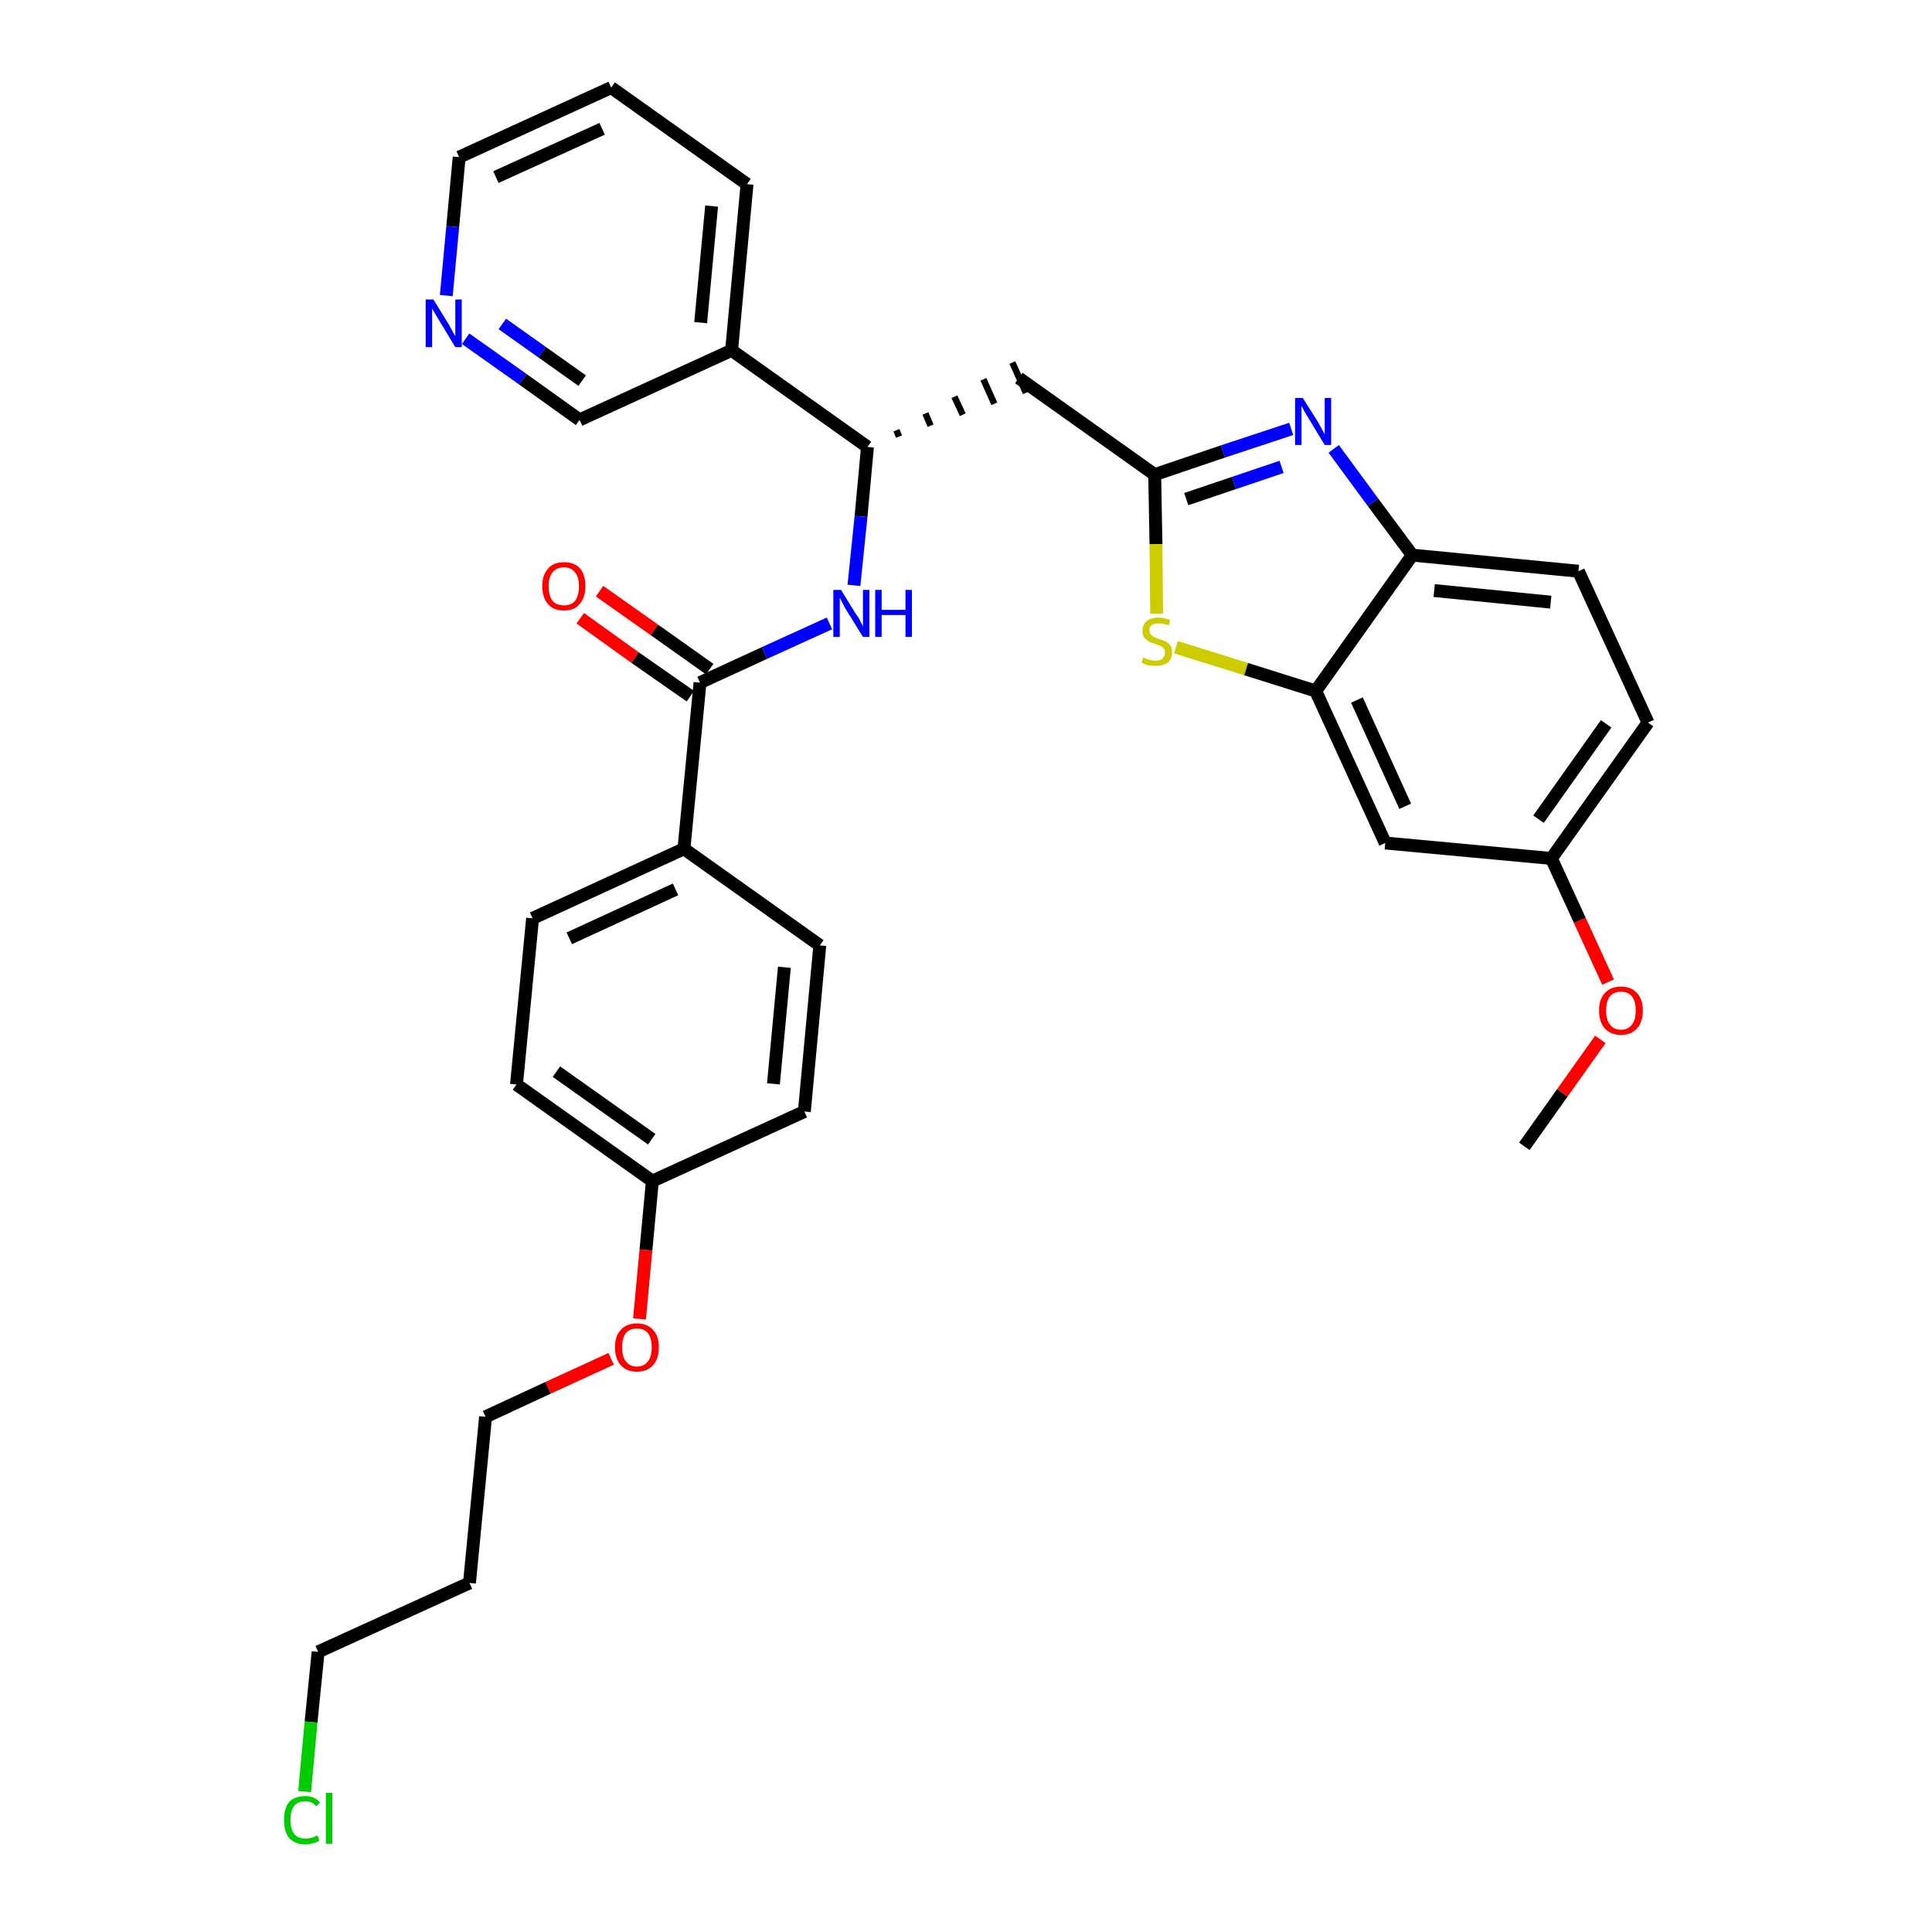 <?xml version='1.0' encoding='iso-8859-1'?>
<svg version='1.1' baseProfile='full'
              xmlns='http://www.w3.org/2000/svg'
                      xmlns:rdkit='http://www.rdkit.org/xml'
                      xmlns:xlink='http://www.w3.org/1999/xlink'
                  xml:space='preserve'
width='300px' height='300px' viewBox='0 0 300 300'>
<!-- END OF HEADER -->
<path class='bond-0 atom-0 atom-1' d='M 236.7,178.0 L 242.6,169.7' style='fill:none;fill-rule:evenodd;stroke:#000000;stroke-width:2.0px;stroke-linecap:butt;stroke-linejoin:miter;stroke-opacity:1' />
<path class='bond-0 atom-0 atom-1' d='M 242.6,169.7 L 248.5,161.4' style='fill:none;fill-rule:evenodd;stroke:#FF0000;stroke-width:2.0px;stroke-linecap:butt;stroke-linejoin:miter;stroke-opacity:1' />
<path class='bond-1 atom-1 atom-2' d='M 249.7,152.5 L 245.3,142.9' style='fill:none;fill-rule:evenodd;stroke:#FF0000;stroke-width:2.0px;stroke-linecap:butt;stroke-linejoin:miter;stroke-opacity:1' />
<path class='bond-1 atom-1 atom-2' d='M 245.3,142.9 L 240.9,133.3' style='fill:none;fill-rule:evenodd;stroke:#000000;stroke-width:2.0px;stroke-linecap:butt;stroke-linejoin:miter;stroke-opacity:1' />
<path class='bond-2 atom-2 atom-3' d='M 240.9,133.3 L 255.9,112.2' style='fill:none;fill-rule:evenodd;stroke:#000000;stroke-width:2.0px;stroke-linecap:butt;stroke-linejoin:miter;stroke-opacity:1' />
<path class='bond-2 atom-2 atom-3' d='M 238.9,127.2 L 249.4,112.4' style='fill:none;fill-rule:evenodd;stroke:#000000;stroke-width:2.0px;stroke-linecap:butt;stroke-linejoin:miter;stroke-opacity:1' />
<path class='bond-32 atom-32 atom-2' d='M 215.1,130.9 L 240.9,133.3' style='fill:none;fill-rule:evenodd;stroke:#000000;stroke-width:2.0px;stroke-linecap:butt;stroke-linejoin:miter;stroke-opacity:1' />
<path class='bond-3 atom-3 atom-4' d='M 255.9,112.2 L 245.1,88.7' style='fill:none;fill-rule:evenodd;stroke:#000000;stroke-width:2.0px;stroke-linecap:butt;stroke-linejoin:miter;stroke-opacity:1' />
<path class='bond-4 atom-4 atom-5' d='M 245.1,88.7 L 219.3,86.2' style='fill:none;fill-rule:evenodd;stroke:#000000;stroke-width:2.0px;stroke-linecap:butt;stroke-linejoin:miter;stroke-opacity:1' />
<path class='bond-4 atom-4 atom-5' d='M 240.8,93.5 L 222.7,91.7' style='fill:none;fill-rule:evenodd;stroke:#000000;stroke-width:2.0px;stroke-linecap:butt;stroke-linejoin:miter;stroke-opacity:1' />
<path class='bond-5 atom-5 atom-6' d='M 219.3,86.2 L 213.2,78.0' style='fill:none;fill-rule:evenodd;stroke:#000000;stroke-width:2.0px;stroke-linecap:butt;stroke-linejoin:miter;stroke-opacity:1' />
<path class='bond-5 atom-5 atom-6' d='M 213.2,78.0 L 207.1,69.7' style='fill:none;fill-rule:evenodd;stroke:#0000FF;stroke-width:2.0px;stroke-linecap:butt;stroke-linejoin:miter;stroke-opacity:1' />
<path class='bond-33 atom-31 atom-5' d='M 204.3,107.3 L 219.3,86.2' style='fill:none;fill-rule:evenodd;stroke:#000000;stroke-width:2.0px;stroke-linecap:butt;stroke-linejoin:miter;stroke-opacity:1' />
<path class='bond-6 atom-6 atom-7' d='M 200.5,66.6 L 189.9,70.1' style='fill:none;fill-rule:evenodd;stroke:#0000FF;stroke-width:2.0px;stroke-linecap:butt;stroke-linejoin:miter;stroke-opacity:1' />
<path class='bond-6 atom-6 atom-7' d='M 189.9,70.1 L 179.3,73.7' style='fill:none;fill-rule:evenodd;stroke:#000000;stroke-width:2.0px;stroke-linecap:butt;stroke-linejoin:miter;stroke-opacity:1' />
<path class='bond-6 atom-6 atom-7' d='M 199.0,72.5 L 191.6,75.0' style='fill:none;fill-rule:evenodd;stroke:#0000FF;stroke-width:2.0px;stroke-linecap:butt;stroke-linejoin:miter;stroke-opacity:1' />
<path class='bond-6 atom-6 atom-7' d='M 191.6,75.0 L 184.2,77.5' style='fill:none;fill-rule:evenodd;stroke:#000000;stroke-width:2.0px;stroke-linecap:butt;stroke-linejoin:miter;stroke-opacity:1' />
<path class='bond-7 atom-7 atom-8' d='M 179.3,73.7 L 158.2,58.7' style='fill:none;fill-rule:evenodd;stroke:#000000;stroke-width:2.0px;stroke-linecap:butt;stroke-linejoin:miter;stroke-opacity:1' />
<path class='bond-29 atom-7 atom-30' d='M 179.3,73.7 L 179.5,84.5' style='fill:none;fill-rule:evenodd;stroke:#000000;stroke-width:2.0px;stroke-linecap:butt;stroke-linejoin:miter;stroke-opacity:1' />
<path class='bond-29 atom-7 atom-30' d='M 179.5,84.5 L 179.6,95.3' style='fill:none;fill-rule:evenodd;stroke:#CCCC00;stroke-width:2.0px;stroke-linecap:butt;stroke-linejoin:miter;stroke-opacity:1' />
<path class='bond-8 atom-9 atom-8' d='M 139.6,67.8 L 139.2,66.8' style='fill:none;fill-rule:evenodd;stroke:#000000;stroke-width:1.0px;stroke-linecap:butt;stroke-linejoin:miter;stroke-opacity:1' />
<path class='bond-8 atom-9 atom-8' d='M 144.5,66.1 L 143.7,64.2' style='fill:none;fill-rule:evenodd;stroke:#000000;stroke-width:1.0px;stroke-linecap:butt;stroke-linejoin:miter;stroke-opacity:1' />
<path class='bond-8 atom-9 atom-8' d='M 149.5,64.4 L 148.2,61.6' style='fill:none;fill-rule:evenodd;stroke:#000000;stroke-width:1.0px;stroke-linecap:butt;stroke-linejoin:miter;stroke-opacity:1' />
<path class='bond-8 atom-9 atom-8' d='M 154.4,62.7 L 152.7,58.9' style='fill:none;fill-rule:evenodd;stroke:#000000;stroke-width:1.0px;stroke-linecap:butt;stroke-linejoin:miter;stroke-opacity:1' />
<path class='bond-8 atom-9 atom-8' d='M 159.3,61.0 L 157.2,56.3' style='fill:none;fill-rule:evenodd;stroke:#000000;stroke-width:1.0px;stroke-linecap:butt;stroke-linejoin:miter;stroke-opacity:1' />
<path class='bond-9 atom-9 atom-10' d='M 134.7,69.4 L 133.7,80.2' style='fill:none;fill-rule:evenodd;stroke:#000000;stroke-width:2.0px;stroke-linecap:butt;stroke-linejoin:miter;stroke-opacity:1' />
<path class='bond-9 atom-9 atom-10' d='M 133.7,80.2 L 132.6,90.9' style='fill:none;fill-rule:evenodd;stroke:#0000FF;stroke-width:2.0px;stroke-linecap:butt;stroke-linejoin:miter;stroke-opacity:1' />
<path class='bond-23 atom-9 atom-24' d='M 134.7,69.4 L 113.6,54.4' style='fill:none;fill-rule:evenodd;stroke:#000000;stroke-width:2.0px;stroke-linecap:butt;stroke-linejoin:miter;stroke-opacity:1' />
<path class='bond-10 atom-10 atom-11' d='M 128.8,96.8 L 118.7,101.4' style='fill:none;fill-rule:evenodd;stroke:#0000FF;stroke-width:2.0px;stroke-linecap:butt;stroke-linejoin:miter;stroke-opacity:1' />
<path class='bond-10 atom-10 atom-11' d='M 118.7,101.4 L 108.7,106.0' style='fill:none;fill-rule:evenodd;stroke:#000000;stroke-width:2.0px;stroke-linecap:butt;stroke-linejoin:miter;stroke-opacity:1' />
<path class='bond-11 atom-11 atom-12' d='M 110.2,103.9 L 101.6,97.8' style='fill:none;fill-rule:evenodd;stroke:#000000;stroke-width:2.0px;stroke-linecap:butt;stroke-linejoin:miter;stroke-opacity:1' />
<path class='bond-11 atom-11 atom-12' d='M 101.6,97.8 L 93.1,91.8' style='fill:none;fill-rule:evenodd;stroke:#FF0000;stroke-width:2.0px;stroke-linecap:butt;stroke-linejoin:miter;stroke-opacity:1' />
<path class='bond-11 atom-11 atom-12' d='M 107.2,108.1 L 98.6,102.1' style='fill:none;fill-rule:evenodd;stroke:#000000;stroke-width:2.0px;stroke-linecap:butt;stroke-linejoin:miter;stroke-opacity:1' />
<path class='bond-11 atom-11 atom-12' d='M 98.6,102.1 L 90.1,96.0' style='fill:none;fill-rule:evenodd;stroke:#FF0000;stroke-width:2.0px;stroke-linecap:butt;stroke-linejoin:miter;stroke-opacity:1' />
<path class='bond-12 atom-11 atom-13' d='M 108.7,106.0 L 106.2,131.8' style='fill:none;fill-rule:evenodd;stroke:#000000;stroke-width:2.0px;stroke-linecap:butt;stroke-linejoin:miter;stroke-opacity:1' />
<path class='bond-13 atom-13 atom-14' d='M 106.2,131.8 L 82.7,142.6' style='fill:none;fill-rule:evenodd;stroke:#000000;stroke-width:2.0px;stroke-linecap:butt;stroke-linejoin:miter;stroke-opacity:1' />
<path class='bond-13 atom-13 atom-14' d='M 104.9,138.1 L 88.4,145.7' style='fill:none;fill-rule:evenodd;stroke:#000000;stroke-width:2.0px;stroke-linecap:butt;stroke-linejoin:miter;stroke-opacity:1' />
<path class='bond-34 atom-23 atom-13' d='M 127.3,146.8 L 106.2,131.8' style='fill:none;fill-rule:evenodd;stroke:#000000;stroke-width:2.0px;stroke-linecap:butt;stroke-linejoin:miter;stroke-opacity:1' />
<path class='bond-14 atom-14 atom-15' d='M 82.7,142.6 L 80.2,168.4' style='fill:none;fill-rule:evenodd;stroke:#000000;stroke-width:2.0px;stroke-linecap:butt;stroke-linejoin:miter;stroke-opacity:1' />
<path class='bond-15 atom-15 atom-16' d='M 80.2,168.4 L 101.3,183.4' style='fill:none;fill-rule:evenodd;stroke:#000000;stroke-width:2.0px;stroke-linecap:butt;stroke-linejoin:miter;stroke-opacity:1' />
<path class='bond-15 atom-15 atom-16' d='M 86.4,166.4 L 101.2,176.9' style='fill:none;fill-rule:evenodd;stroke:#000000;stroke-width:2.0px;stroke-linecap:butt;stroke-linejoin:miter;stroke-opacity:1' />
<path class='bond-16 atom-16 atom-17' d='M 101.3,183.4 L 100.3,194.1' style='fill:none;fill-rule:evenodd;stroke:#000000;stroke-width:2.0px;stroke-linecap:butt;stroke-linejoin:miter;stroke-opacity:1' />
<path class='bond-16 atom-16 atom-17' d='M 100.3,194.1 L 99.3,204.8' style='fill:none;fill-rule:evenodd;stroke:#FF0000;stroke-width:2.0px;stroke-linecap:butt;stroke-linejoin:miter;stroke-opacity:1' />
<path class='bond-21 atom-16 atom-22' d='M 101.3,183.4 L 124.9,172.6' style='fill:none;fill-rule:evenodd;stroke:#000000;stroke-width:2.0px;stroke-linecap:butt;stroke-linejoin:miter;stroke-opacity:1' />
<path class='bond-17 atom-17 atom-18' d='M 94.9,211.0 L 85.1,215.5' style='fill:none;fill-rule:evenodd;stroke:#FF0000;stroke-width:2.0px;stroke-linecap:butt;stroke-linejoin:miter;stroke-opacity:1' />
<path class='bond-17 atom-17 atom-18' d='M 85.1,215.5 L 75.4,220.0' style='fill:none;fill-rule:evenodd;stroke:#000000;stroke-width:2.0px;stroke-linecap:butt;stroke-linejoin:miter;stroke-opacity:1' />
<path class='bond-18 atom-18 atom-19' d='M 75.4,220.0 L 72.9,245.8' style='fill:none;fill-rule:evenodd;stroke:#000000;stroke-width:2.0px;stroke-linecap:butt;stroke-linejoin:miter;stroke-opacity:1' />
<path class='bond-19 atom-19 atom-20' d='M 72.9,245.8 L 49.4,256.5' style='fill:none;fill-rule:evenodd;stroke:#000000;stroke-width:2.0px;stroke-linecap:butt;stroke-linejoin:miter;stroke-opacity:1' />
<path class='bond-20 atom-20 atom-21' d='M 49.4,256.5 L 48.3,267.4' style='fill:none;fill-rule:evenodd;stroke:#000000;stroke-width:2.0px;stroke-linecap:butt;stroke-linejoin:miter;stroke-opacity:1' />
<path class='bond-20 atom-20 atom-21' d='M 48.3,267.4 L 47.3,278.2' style='fill:none;fill-rule:evenodd;stroke:#00CC00;stroke-width:2.0px;stroke-linecap:butt;stroke-linejoin:miter;stroke-opacity:1' />
<path class='bond-22 atom-22 atom-23' d='M 124.9,172.6 L 127.3,146.8' style='fill:none;fill-rule:evenodd;stroke:#000000;stroke-width:2.0px;stroke-linecap:butt;stroke-linejoin:miter;stroke-opacity:1' />
<path class='bond-22 atom-22 atom-23' d='M 120.1,168.3 L 121.8,150.2' style='fill:none;fill-rule:evenodd;stroke:#000000;stroke-width:2.0px;stroke-linecap:butt;stroke-linejoin:miter;stroke-opacity:1' />
<path class='bond-24 atom-24 atom-25' d='M 113.6,54.4 L 116.0,28.6' style='fill:none;fill-rule:evenodd;stroke:#000000;stroke-width:2.0px;stroke-linecap:butt;stroke-linejoin:miter;stroke-opacity:1' />
<path class='bond-24 atom-24 atom-25' d='M 108.8,50.1 L 110.5,32.0' style='fill:none;fill-rule:evenodd;stroke:#000000;stroke-width:2.0px;stroke-linecap:butt;stroke-linejoin:miter;stroke-opacity:1' />
<path class='bond-35 atom-29 atom-24' d='M 90.0,65.2 L 113.6,54.4' style='fill:none;fill-rule:evenodd;stroke:#000000;stroke-width:2.0px;stroke-linecap:butt;stroke-linejoin:miter;stroke-opacity:1' />
<path class='bond-25 atom-25 atom-26' d='M 116.0,28.6 L 94.9,13.6' style='fill:none;fill-rule:evenodd;stroke:#000000;stroke-width:2.0px;stroke-linecap:butt;stroke-linejoin:miter;stroke-opacity:1' />
<path class='bond-26 atom-26 atom-27' d='M 94.9,13.6 L 71.3,24.4' style='fill:none;fill-rule:evenodd;stroke:#000000;stroke-width:2.0px;stroke-linecap:butt;stroke-linejoin:miter;stroke-opacity:1' />
<path class='bond-26 atom-26 atom-27' d='M 93.5,20.0 L 77.0,27.5' style='fill:none;fill-rule:evenodd;stroke:#000000;stroke-width:2.0px;stroke-linecap:butt;stroke-linejoin:miter;stroke-opacity:1' />
<path class='bond-27 atom-27 atom-28' d='M 71.3,24.4 L 70.3,35.2' style='fill:none;fill-rule:evenodd;stroke:#000000;stroke-width:2.0px;stroke-linecap:butt;stroke-linejoin:miter;stroke-opacity:1' />
<path class='bond-27 atom-27 atom-28' d='M 70.3,35.2 L 69.3,45.9' style='fill:none;fill-rule:evenodd;stroke:#0000FF;stroke-width:2.0px;stroke-linecap:butt;stroke-linejoin:miter;stroke-opacity:1' />
<path class='bond-28 atom-28 atom-29' d='M 72.3,52.6 L 81.2,58.9' style='fill:none;fill-rule:evenodd;stroke:#0000FF;stroke-width:2.0px;stroke-linecap:butt;stroke-linejoin:miter;stroke-opacity:1' />
<path class='bond-28 atom-28 atom-29' d='M 81.2,58.9 L 90.0,65.2' style='fill:none;fill-rule:evenodd;stroke:#000000;stroke-width:2.0px;stroke-linecap:butt;stroke-linejoin:miter;stroke-opacity:1' />
<path class='bond-28 atom-28 atom-29' d='M 78.0,50.3 L 84.2,54.7' style='fill:none;fill-rule:evenodd;stroke:#0000FF;stroke-width:2.0px;stroke-linecap:butt;stroke-linejoin:miter;stroke-opacity:1' />
<path class='bond-28 atom-28 atom-29' d='M 84.2,54.7 L 90.4,59.1' style='fill:none;fill-rule:evenodd;stroke:#000000;stroke-width:2.0px;stroke-linecap:butt;stroke-linejoin:miter;stroke-opacity:1' />
<path class='bond-30 atom-30 atom-31' d='M 182.6,100.5 L 193.5,103.9' style='fill:none;fill-rule:evenodd;stroke:#CCCC00;stroke-width:2.0px;stroke-linecap:butt;stroke-linejoin:miter;stroke-opacity:1' />
<path class='bond-30 atom-30 atom-31' d='M 193.5,103.9 L 204.3,107.3' style='fill:none;fill-rule:evenodd;stroke:#000000;stroke-width:2.0px;stroke-linecap:butt;stroke-linejoin:miter;stroke-opacity:1' />
<path class='bond-31 atom-31 atom-32' d='M 204.3,107.3 L 215.1,130.9' style='fill:none;fill-rule:evenodd;stroke:#000000;stroke-width:2.0px;stroke-linecap:butt;stroke-linejoin:miter;stroke-opacity:1' />
<path class='bond-31 atom-31 atom-32' d='M 210.7,108.7 L 218.2,125.2' style='fill:none;fill-rule:evenodd;stroke:#000000;stroke-width:2.0px;stroke-linecap:butt;stroke-linejoin:miter;stroke-opacity:1' />
<path  class='atom-1' d='M 248.3 156.9
Q 248.3 155.2, 249.2 154.2
Q 250.1 153.2, 251.7 153.2
Q 253.3 153.2, 254.2 154.2
Q 255.1 155.2, 255.1 156.9
Q 255.1 158.7, 254.2 159.7
Q 253.3 160.7, 251.7 160.7
Q 250.1 160.7, 249.2 159.7
Q 248.3 158.7, 248.3 156.9
M 251.7 159.9
Q 252.8 159.9, 253.4 159.1
Q 254.0 158.4, 254.0 156.9
Q 254.0 155.5, 253.4 154.7
Q 252.8 154.0, 251.7 154.0
Q 250.6 154.0, 250.0 154.7
Q 249.4 155.5, 249.4 156.9
Q 249.4 158.4, 250.0 159.1
Q 250.6 159.9, 251.7 159.9
' fill='#FF0000'/>
<path  class='atom-6' d='M 202.3 61.8
L 204.7 65.6
Q 204.9 66.0, 205.3 66.7
Q 205.7 67.4, 205.7 67.5
L 205.7 61.8
L 206.7 61.8
L 206.7 69.1
L 205.7 69.1
L 203.1 64.8
Q 202.8 64.3, 202.5 63.8
Q 202.2 63.2, 202.1 63.0
L 202.1 69.1
L 201.1 69.1
L 201.1 61.8
L 202.3 61.8
' fill='#0000FF'/>
<path  class='atom-10' d='M 130.6 91.6
L 133.0 95.5
Q 133.3 95.8, 133.6 96.5
Q 134.0 97.2, 134.0 97.3
L 134.0 91.6
L 135.0 91.6
L 135.0 98.9
L 134.0 98.9
L 131.4 94.7
Q 131.1 94.2, 130.8 93.6
Q 130.5 93.0, 130.4 92.8
L 130.4 98.9
L 129.4 98.9
L 129.4 91.6
L 130.6 91.6
' fill='#0000FF'/>
<path  class='atom-10' d='M 135.9 91.6
L 136.9 91.6
L 136.9 94.7
L 140.6 94.7
L 140.6 91.6
L 141.6 91.6
L 141.6 98.9
L 140.6 98.9
L 140.6 95.5
L 136.9 95.5
L 136.9 98.9
L 135.9 98.9
L 135.9 91.6
' fill='#0000FF'/>
<path  class='atom-12' d='M 84.2 91.0
Q 84.2 89.3, 85.1 88.3
Q 85.9 87.3, 87.6 87.3
Q 89.2 87.3, 90.1 88.3
Q 90.9 89.3, 90.9 91.0
Q 90.9 92.8, 90.0 93.8
Q 89.2 94.8, 87.6 94.8
Q 85.9 94.8, 85.1 93.8
Q 84.2 92.8, 84.2 91.0
M 87.6 94.0
Q 88.7 94.0, 89.3 93.3
Q 89.9 92.5, 89.9 91.0
Q 89.9 89.6, 89.3 88.9
Q 88.7 88.1, 87.6 88.1
Q 86.4 88.1, 85.8 88.9
Q 85.2 89.6, 85.2 91.0
Q 85.2 92.5, 85.8 93.3
Q 86.4 94.0, 87.6 94.0
' fill='#FF0000'/>
<path  class='atom-17' d='M 95.5 209.2
Q 95.5 207.4, 96.4 206.5
Q 97.3 205.5, 98.9 205.5
Q 100.5 205.5, 101.4 206.5
Q 102.3 207.4, 102.3 209.2
Q 102.3 211.0, 101.4 212.0
Q 100.5 213.0, 98.9 213.0
Q 97.3 213.0, 96.4 212.0
Q 95.5 211.0, 95.5 209.2
M 98.9 212.2
Q 100.0 212.2, 100.6 211.4
Q 101.2 210.7, 101.2 209.2
Q 101.2 207.8, 100.6 207.0
Q 100.0 206.3, 98.9 206.3
Q 97.8 206.3, 97.2 207.0
Q 96.6 207.8, 96.6 209.2
Q 96.6 210.7, 97.2 211.4
Q 97.8 212.2, 98.9 212.2
' fill='#FF0000'/>
<path  class='atom-21' d='M 44.1 282.6
Q 44.1 280.8, 44.9 279.8
Q 45.8 278.9, 47.4 278.9
Q 48.9 278.9, 49.7 279.9
L 49.1 280.5
Q 48.5 279.7, 47.4 279.7
Q 46.3 279.7, 45.7 280.4
Q 45.1 281.2, 45.1 282.6
Q 45.1 284.0, 45.7 284.8
Q 46.3 285.5, 47.5 285.5
Q 48.3 285.5, 49.3 285.0
L 49.6 285.8
Q 49.2 286.1, 48.6 286.2
Q 48.0 286.4, 47.4 286.4
Q 45.8 286.4, 44.9 285.4
Q 44.1 284.4, 44.1 282.6
' fill='#00CC00'/>
<path  class='atom-21' d='M 50.6 278.4
L 51.6 278.4
L 51.6 286.3
L 50.6 286.3
L 50.6 278.4
' fill='#00CC00'/>
<path  class='atom-28' d='M 67.3 46.5
L 69.7 50.4
Q 69.9 50.8, 70.3 51.5
Q 70.7 52.2, 70.7 52.2
L 70.7 46.5
L 71.7 46.5
L 71.7 53.9
L 70.7 53.9
L 68.1 49.6
Q 67.8 49.1, 67.5 48.6
Q 67.1 48.0, 67.1 47.8
L 67.1 53.9
L 66.1 53.9
L 66.1 46.5
L 67.3 46.5
' fill='#0000FF'/>
<path  class='atom-30' d='M 177.5 102.1
Q 177.6 102.1, 178.0 102.3
Q 178.3 102.4, 178.7 102.5
Q 179.1 102.6, 179.4 102.6
Q 180.1 102.6, 180.5 102.3
Q 180.9 101.9, 180.9 101.3
Q 180.9 100.9, 180.7 100.7
Q 180.5 100.4, 180.2 100.3
Q 179.9 100.2, 179.4 100.0
Q 178.7 99.8, 178.4 99.6
Q 178.0 99.4, 177.7 99.0
Q 177.4 98.7, 177.4 98.0
Q 177.4 97.1, 178.0 96.5
Q 178.7 95.9, 179.9 95.9
Q 180.8 95.9, 181.7 96.3
L 181.5 97.1
Q 180.6 96.8, 179.9 96.8
Q 179.2 96.8, 178.8 97.1
Q 178.4 97.4, 178.5 97.9
Q 178.5 98.3, 178.7 98.5
Q 178.9 98.7, 179.1 98.9
Q 179.4 99.0, 179.9 99.2
Q 180.6 99.4, 181.0 99.6
Q 181.4 99.8, 181.7 100.2
Q 182.0 100.6, 182.0 101.3
Q 182.0 102.4, 181.3 102.9
Q 180.6 103.4, 179.5 103.4
Q 178.8 103.4, 178.3 103.3
Q 177.8 103.2, 177.3 102.9
L 177.5 102.1
' fill='#CCCC00'/>
</svg>
